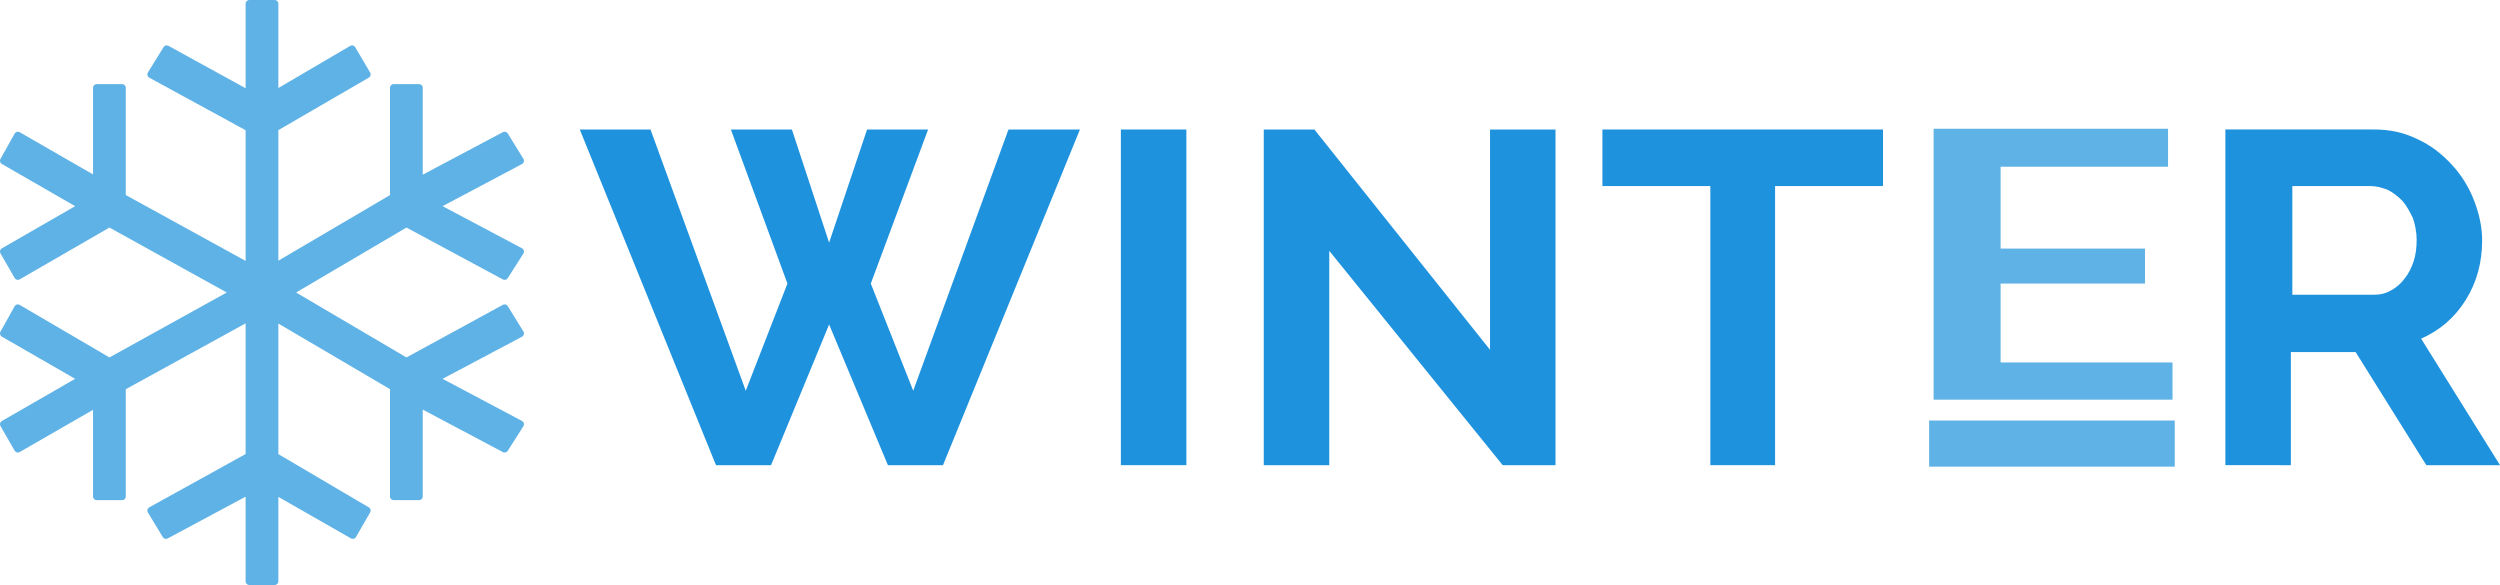 <?xml version="1.0" encoding="utf-8"?>
<!-- Generator: Adobe Illustrator 16.0.0, SVG Export Plug-In . SVG Version: 6.00 Build 0)  -->
<!DOCTYPE svg PUBLIC "-//W3C//DTD SVG 1.1//EN" "http://www.w3.org/Graphics/SVG/1.1/DTD/svg11.dtd">
<svg version="1.1" id="Layer_1" xmlns="http://www.w3.org/2000/svg" xmlns:xlink="http://www.w3.org/1999/xlink" x="0px" y="0px"
	 width="335.9px" height="78.6px" viewBox="0 0 335.9 78.6" enable-background="new 0 0 335.9 78.6" xml:space="preserve">
<g>
	
		<polygon fill-rule="evenodd" clip-rule="evenodd" fill="#5FB2E5" stroke="#5FB2E5" stroke-linecap="round" stroke-linejoin="round" stroke-miterlimit="10" points="
		36.9,78.1 36.9,65.9 47.4,71.9 49.3,68.6 36.9,61.3 36.9,42.6 52.9,52 52.9,66.7 56.3,66.7 56.3,54.2 67.8,60.3 69.9,57 58.4,50.9 
		69.9,44.8 67.8,41.4 54.6,48.6 38.8,39.3 54.6,30 67.8,37.1 69.9,33.8 58.4,27.7 69.9,21.6 67.8,18.2 56.3,24.3 56.3,11.8 
		52.9,11.8 52.9,26.5 36.9,35.9 36.9,17.2 49.3,10 47.3,6.6 36.9,12.7 36.9,0.5 33.5,0.5 33.5,12.7 22.4,6.6 20.3,10 33.5,17.2 
		33.5,35.9 16.4,26.5 16.4,11.8 13,11.8 13,24.3 2.4,18.2 0.5,21.6 11.1,27.7 0.5,33.8 2.4,37.1 14.7,30 31.5,39.3 14.7,48.6 
		2.4,41.4 0.5,44.8 11.1,50.9 0.5,57 2.4,60.3 13,54.2 13,66.7 16.4,66.7 16.4,52 33.5,42.6 33.5,61.3 20.3,68.6 22.3,71.9 
		33.5,65.9 33.5,78.1 	"/>
</g>
<g>
	<polygon fill-rule="evenodd" clip-rule="evenodd" fill="#1F92DE" points="105.8,38.1 100.2,52.5 87.4,17.4 77.9,17.4 96.2,62.5 
		103.6,62.5 111.4,43.6 119.3,62.5 126.7,62.5 145.1,17.4 135.5,17.4 122.7,52.5 117,38.1 124.7,17.4 116.5,17.4 111.4,32.6 
		106.4,17.4 98.2,17.4 	"/>
	<rect x="150.6" y="17.4" fill-rule="evenodd" clip-rule="evenodd" fill="#1F92DE" width="8.8" height="45.1"/>
	<polygon fill-rule="evenodd" clip-rule="evenodd" fill="#1F92DE" points="201.9,62.5 209,62.5 209,17.4 200.2,17.4 200.2,47 
		176.6,17.4 169.8,17.4 169.8,62.5 178.6,62.5 178.6,33.7 	"/>
	<polygon fill-rule="evenodd" clip-rule="evenodd" fill="#1F92DE" points="253,17.4 215.3,17.4 215.3,25 229.8,25 229.8,62.5 
		238.5,62.5 238.5,25 253,25 	"/>
	<path fill-rule="evenodd" clip-rule="evenodd" fill="#1F92DE" d="M307.8,25h10.7c0.8,0,1.5,0.2,2.3,0.5c0.8,0.4,1.4,0.9,2,1.5
		c0.6,0.7,1,1.5,1.4,2.3c0.3,0.9,0.5,1.9,0.5,2.9c0,1-0.1,2-0.4,2.9c-0.3,0.9-0.7,1.7-1.2,2.3c-0.5,0.7-1.1,1.2-1.8,1.6
		c-0.7,0.4-1.4,0.6-2.3,0.6h-11V25z M307.8,62.5V47.3h8.7l9.5,15.2h9.9l-10.6-17c2.5-1.1,4.5-2.8,6-5.2c1.5-2.4,2.2-5.1,2.2-8
		c0-1.8-0.4-3.6-1.1-5.4c-0.7-1.8-1.7-3.4-3-4.8s-2.8-2.6-4.6-3.4c-1.8-0.9-3.7-1.3-5.8-1.3h-20v45.1H307.8z"/>
</g>
<g>
	<polygon fill-rule="evenodd" clip-rule="evenodd" fill="#5FB2E5" points="268.8,48.7 268.8,38.1 288.2,38.1 288.2,33.4 268.8,33.4 
		268.8,22.4 291.3,22.4 291.3,17.3 259.8,17.3 259.8,53.7 291.9,53.7 291.9,48.7 	"/>
</g>
<rect x="259.2" y="56.5" fill-rule="evenodd" clip-rule="evenodd" fill="#5FB2E6" width="33" height="6.2"/>
</svg>
